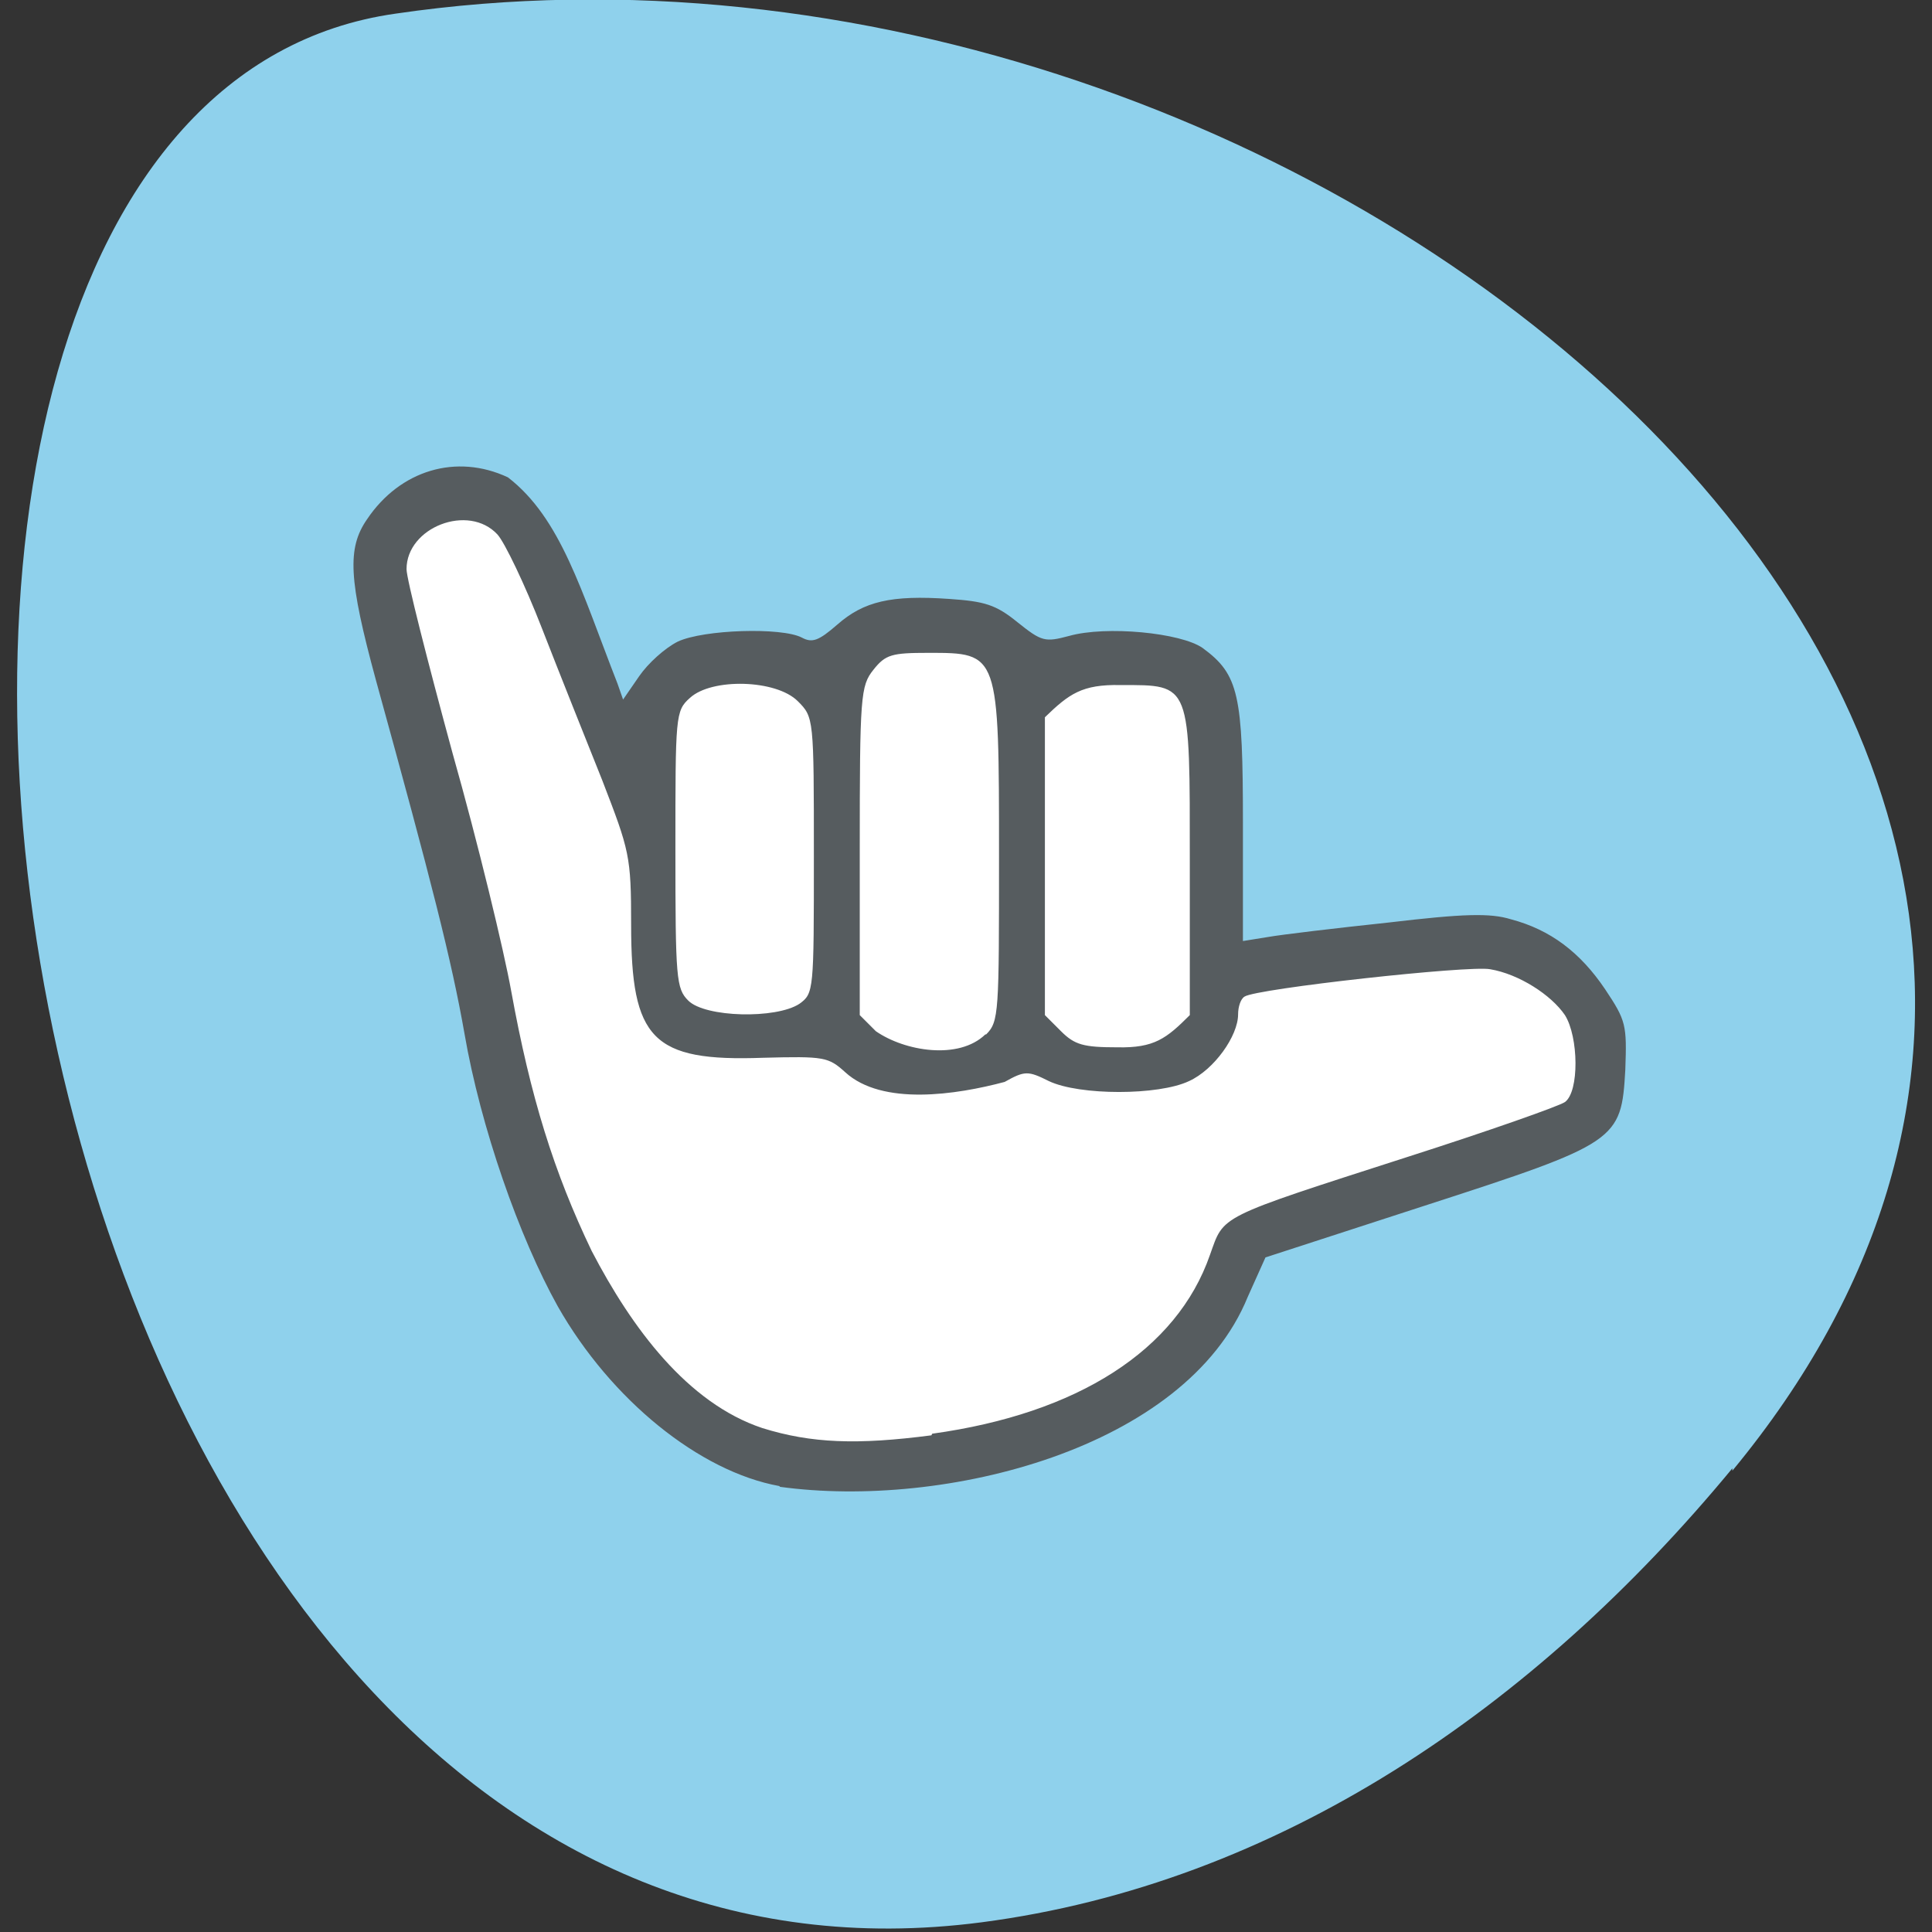 <svg xmlns="http://www.w3.org/2000/svg" viewBox="0 0 24 24"><rect x="0" y="0" width="24" height="24" fill="#333333" stroke="none"/><path d="m 21.52 18.27 c 7.54 -9.13 -5.18 -19.78 -16.61 -18.1 c -8.51 1.21 -5.09 25.32 7.28 23.71 c 3.68 -0.48 6.87 -2.66 9.33 -5.64" style="fill:#8fd1ec"/><path d="m 9 17.92 c -0.85 -0.46 -1.69 -1.36 -2.18 -2.34 c -0.5 -0.99 -2.2 -7.24 -2.21 -8.1 c 0.01 -0.98 1.24 -1.47 1.9 -1.05 c 0.57 0.75 1.04 1.8 1.29 2.71 l 0.41 -0.55 c 0.86 -0.57 1.72 -0.45 2.78 -0.71 c 0.93 -0.06 3.28 0.13 4 0.5 c 0.73 1.01 0.14 2.25 0.26 3.41 c 1.1 -0.02 3.31 -0.4 4.14 0 c 0.82 0.45 0.84 1.63 0.29 2.15 c -1.04 1.09 -3.17 0.59 -4 1.44 c -1.87 2.14 -2.94 2.69 -6.67 2.52" style="fill:#fff"/><path d="m 9.68 18.46 c -0.99 -0.18 -2.09 -1.07 -2.75 -2.23 c -0.48 -0.86 -0.96 -2.23 -1.16 -3.39 c -0.16 -0.91 -0.41 -1.89 -1.1 -4.39 c -0.34 -1.25 -0.36 -1.64 -0.11 -2 c 0.41 -0.61 1.11 -0.82 1.75 -0.52 c 0.66 0.51 0.91 1.41 1.36 2.56 l 0.07 0.2 l 0.2 -0.29 c 0.11 -0.16 0.32 -0.35 0.48 -0.43 c 0.32 -0.15 1.29 -0.18 1.54 -0.05 c 0.13 0.07 0.21 0.04 0.44 -0.16 c 0.33 -0.29 0.67 -0.37 1.39 -0.32 c 0.44 0.03 0.58 0.07 0.85 0.29 c 0.3 0.24 0.34 0.25 0.64 0.17 c 0.46 -0.13 1.39 -0.04 1.66 0.15 c 0.45 0.33 0.5 0.58 0.5 2.18 v 1.46 l 0.31 -0.05 c 0.17 -0.03 0.84 -0.11 1.5 -0.18 c 0.93 -0.11 1.26 -0.12 1.52 -0.04 c 0.49 0.13 0.86 0.41 1.17 0.87 c 0.26 0.39 0.27 0.44 0.25 1 c -0.05 0.88 -0.09 0.91 -2.5 1.69 l -1.97 0.64 l -0.22 0.49 c -0.77 1.89 -3.77 2.64 -5.81 2.36 m 1.89 -0.66 c 1.81 -0.25 3.04 -1.04 3.45 -2.22 c 0.18 -0.5 0.07 -0.45 2.46 -1.22 c 1 -0.32 1.88 -0.63 1.95 -0.68 c 0.18 -0.13 0.17 -0.81 0 -1.08 c -0.17 -0.25 -0.57 -0.51 -0.93 -0.57 c -0.26 -0.05 -2.9 0.24 -3.05 0.34 c -0.05 0.03 -0.08 0.13 -0.08 0.22 c 0 0.27 -0.3 0.69 -0.61 0.83 c -0.38 0.18 -1.36 0.18 -1.74 0 c -0.26 -0.13 -0.3 -0.13 -0.55 0.01 c -0.6 0.16 -1.52 0.3 -1.98 -0.12 c -0.21 -0.19 -0.26 -0.2 -1.02 -0.18 c -1.38 0.05 -1.64 -0.23 -1.64 -1.65 c 0 -0.86 -0.02 -0.92 -0.36 -1.8 c -0.2 -0.5 -0.54 -1.35 -0.75 -1.89 c -0.21 -0.54 -0.46 -1.06 -0.55 -1.16 c -0.36 -0.39 -1.13 -0.09 -1.13 0.43 c 0 0.12 0.26 1.14 0.57 2.28 c 0.32 1.13 0.64 2.46 0.73 2.96 c 0.24 1.32 0.53 2.25 1 3.23 c 0.5 0.96 1.19 1.89 2.12 2.2 c 0.61 0.19 1.18 0.21 2.1 0.09 m 0.68 -4.98 c 0.16 -0.16 0.16 -0.27 0.16 -2.21 c 0 -2.54 0 -2.53 -0.88 -2.53 c -0.45 0 -0.53 0.02 -0.68 0.21 c -0.16 0.2 -0.17 0.32 -0.17 2.25 v 2.04 l 0.2 0.2 c 0.36 0.25 1.03 0.36 1.36 0.04 m 2.54 -0.24 v -1.89 c 0 -2.25 0.02 -2.21 -0.86 -2.21 c -0.48 -0.01 -0.64 0.11 -0.94 0.4 v 3.7 l 0.2 0.2 c 0.17 0.17 0.28 0.2 0.7 0.2 c 0.46 0.01 0.61 -0.11 0.9 -0.4 m -4.85 -0.14 c 0.18 -0.13 0.18 -0.16 0.18 -1.84 c 0 -1.71 0 -1.72 -0.2 -1.92 c -0.27 -0.27 -1.07 -0.29 -1.34 -0.04 c -0.18 0.16 -0.18 0.22 -0.18 1.88 c 0 1.61 0.01 1.73 0.16 1.88 c 0.21 0.21 1.09 0.23 1.38 0.04" style="fill:#565c5f"/></svg>